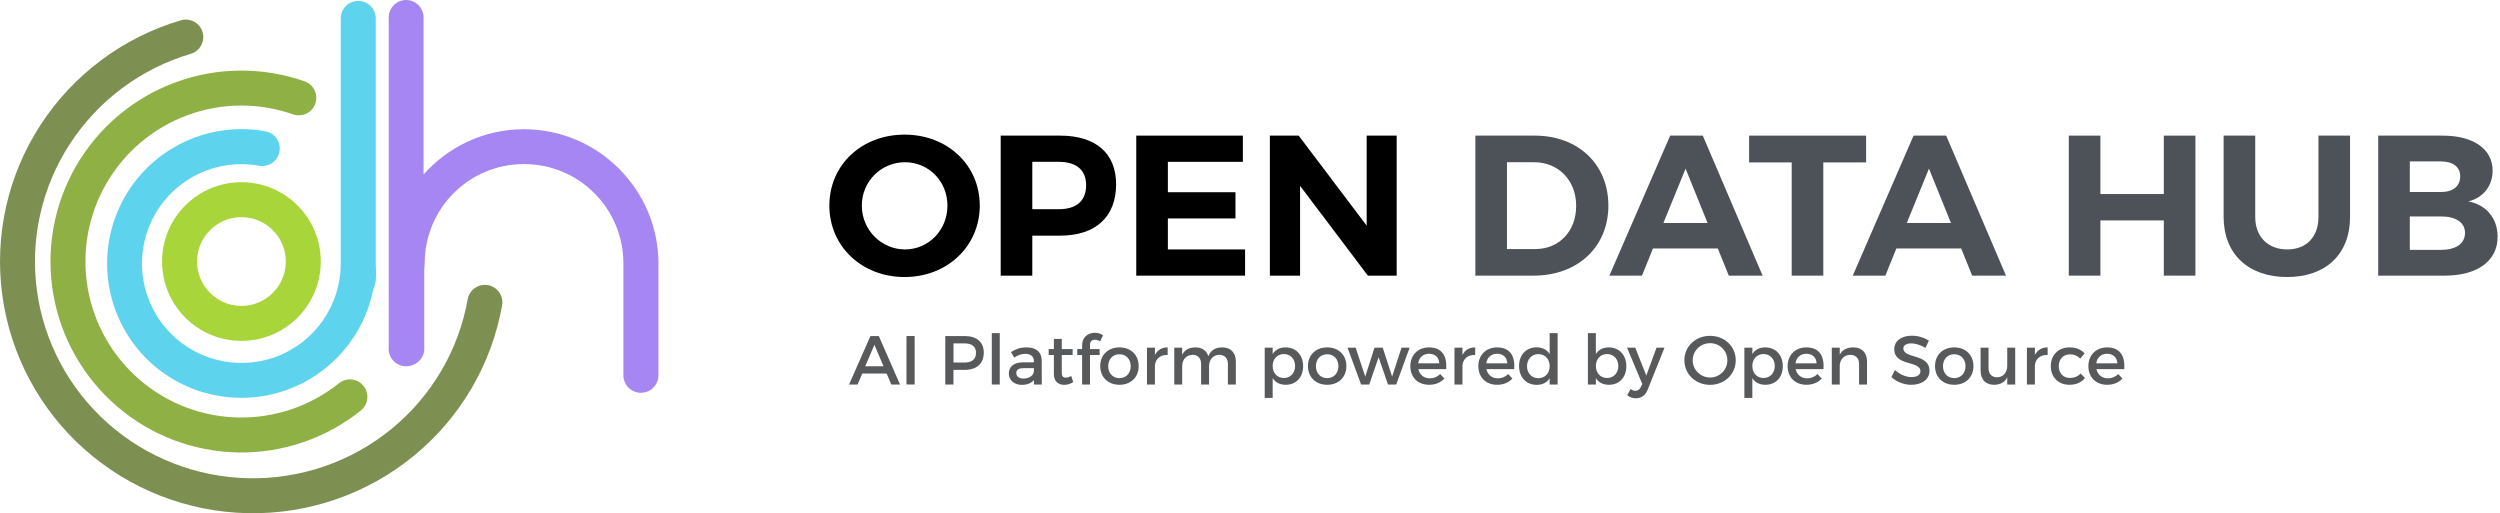 <svg width="302" height="62" viewBox="0 0 302 62" fill="none" xmlns="http://www.w3.org/2000/svg">
<g clip-path="url(#clip0_78_8531)">
<path d="M109.271 16.262C104.1 16.262 100.186 19.911 100.186 24.84C100.186 29.745 104.1 33.466 109.271 33.466C114.442 33.466 118.356 29.721 118.356 24.84C118.356 19.935 114.442 16.262 109.271 16.262ZM109.328 19.597C112.155 19.597 114.451 21.868 114.451 24.84C114.451 27.812 112.155 30.132 109.328 30.132C106.501 30.132 104.109 27.812 104.109 24.84C104.109 21.868 106.477 19.597 109.328 19.597Z" fill="black"/>
<path d="M128.061 16.383H120.884V33.297H124.702V28.465H128.061C132.362 28.465 134.826 26.193 134.826 22.255C134.826 18.51 132.362 16.383 128.061 16.383ZM127.868 25.275H124.702V19.549H127.868C129.994 19.549 131.202 20.491 131.202 22.376C131.202 24.309 129.994 25.275 127.868 25.275Z" fill="black"/>
<path d="M137.26 16.383V33.297H150.405V30.132H141.078V26.387H149.245V23.221H141.078V19.549H150.139V16.383H137.26Z" fill="black"/>
<path d="M153.4 16.383V33.297H157.049V22.448L165.24 33.297H168.719V16.383H165.095V27.257L156.88 16.383H153.4Z" fill="black"/>
<path d="M185.4 16.383H178.224V33.297H185.255C190.595 33.297 194.292 29.818 194.292 24.84C194.292 19.839 190.643 16.383 185.4 16.383ZM185.496 30.084H182.04V19.597H185.326C188.226 19.597 190.401 21.747 190.401 24.864C190.401 27.957 188.323 30.084 185.496 30.084Z" fill="#4D5258"/>
<path d="M208.838 33.297H212.922L205.697 16.383H201.758L194.413 33.297H198.352L199.68 30.011H207.509L208.838 33.297ZM200.937 26.942L203.619 20.37L206.277 26.942H200.937Z" fill="#4D5258"/>
<path d="M211.291 16.383V19.621H216.437V33.297H220.255V19.621H225.426V16.383H211.291Z" fill="#4D5258"/>
<path d="M238.239 33.297H242.323L235.098 16.383H231.16L223.814 33.297H227.753L229.081 30.011H236.91L238.239 33.297ZM230.338 26.942L233.02 20.37L235.678 26.942H230.338Z" fill="#4D5258"/>
<path d="M249.91 16.383V33.297H253.728V26.628H261.387V33.297H265.205V16.383H261.387V23.439H253.728V16.383H249.91Z" fill="#4D5258"/>
<path d="M272.432 26.218V16.383H268.615V26.218C268.615 30.688 271.611 33.466 276.298 33.466C280.962 33.466 283.886 30.688 283.886 26.218V16.383H280.068V26.218C280.068 28.658 278.57 30.132 276.298 30.132C274.027 30.132 272.432 28.658 272.432 26.218Z" fill="#4D5258"/>
<path d="M295.067 16.383H287.287V33.297H295.333C299.271 33.297 301.712 31.509 301.712 28.61C301.712 26.387 300.359 24.744 298.184 24.333C299.995 23.874 301.108 22.448 301.108 20.612C301.108 18.002 298.788 16.383 295.067 16.383ZM294.874 23.197H291.105V19.5H294.874C296.3 19.5 297.194 20.153 297.194 21.312C297.194 22.497 296.301 23.197 294.874 23.197ZM294.874 30.18H291.105V26.145H294.874C296.686 26.145 297.774 26.894 297.774 28.126C297.774 29.431 296.686 30.18 294.874 30.18Z" fill="#4D5258"/>
<path d="M107.668 46.448H108.721L106.162 40.593H105.151L102.566 46.448H103.595L104.156 45.127H107.109L107.668 46.448ZM104.523 44.248L105.628 41.647L106.733 44.248H104.523Z" fill="#58595B"/>
<path d="M109.502 40.593V46.448H110.489V40.593H109.502Z" fill="#58595B"/>
<path d="M116.524 40.593H114.19V46.448H115.177V44.683H116.524C117.996 44.683 118.841 43.914 118.841 42.592C118.841 41.321 117.995 40.593 116.524 40.593ZM116.486 43.797H115.18V41.48H116.486C117.388 41.48 117.9 41.848 117.9 42.617C117.9 43.412 117.39 43.797 116.486 43.797Z" fill="#58595B"/>
<path d="M119.809 40.242V46.448H120.771V40.242H119.809Z" fill="#58595B"/>
<path d="M125.848 46.448L125.839 43.529C125.831 42.551 125.187 41.965 124.041 41.965C123.196 41.965 122.746 42.157 122.126 42.526L122.519 43.195C122.962 42.894 123.407 42.743 123.833 42.743C124.535 42.743 124.894 43.077 124.894 43.638V43.771H123.548C122.477 43.78 121.867 44.298 121.867 45.11C121.867 45.896 122.47 46.49 123.43 46.49C124.073 46.49 124.585 46.297 124.901 45.904V46.448L125.848 46.448ZM123.631 45.729C123.097 45.729 122.771 45.47 122.771 45.068C122.771 44.642 123.062 44.474 123.69 44.474H124.895V44.884C124.838 45.369 124.318 45.729 123.631 45.729Z" fill="#58595B"/>
<path d="M129.41 45.428C129.151 45.554 128.943 45.62 128.74 45.62C128.439 45.62 128.263 45.479 128.263 45.018V42.885H129.576V42.166H128.263V40.945H127.309V42.166H126.681V42.885H127.309V45.194C127.309 46.105 127.885 46.49 128.555 46.49C128.931 46.49 129.3 46.374 129.651 46.164L129.41 45.428Z" fill="#58595B"/>
<path d="M132.273 41.037C132.473 41.037 132.7 41.111 132.884 41.246L133.252 40.51C132.968 40.301 132.609 40.2 132.248 40.2C131.479 40.2 130.717 40.694 130.717 41.731V42.166H130.131V42.885H130.717V46.449H131.672V42.885H132.834V42.166H131.672V41.639C131.672 41.221 131.948 41.037 132.273 41.037Z" fill="#58595B"/>
<path d="M135.234 41.965C133.854 41.965 132.908 42.877 132.908 44.224C132.908 45.562 133.853 46.482 135.234 46.482C136.606 46.482 137.551 45.562 137.551 44.224C137.551 42.877 136.606 41.965 135.234 41.965ZM135.234 42.793C136.028 42.793 136.589 43.379 136.589 44.232C136.589 45.093 136.028 45.679 135.234 45.679C134.43 45.679 133.871 45.093 133.871 44.232C133.871 43.379 134.432 42.793 135.234 42.793Z" fill="#58595B"/>
<path d="M139.516 42.885V41.999H138.554V46.448H139.516V44.123C139.592 43.362 140.159 42.835 141.054 42.885V41.965C140.352 41.965 139.816 42.283 139.516 42.885Z" fill="#58595B"/>
<path d="M147.659 41.965C146.848 41.965 146.254 42.291 145.97 43.036C145.76 42.358 145.218 41.965 144.422 41.965C143.685 41.965 143.116 42.233 142.807 42.86V41.998H141.853V46.448H142.807V44.248C142.807 43.471 143.275 42.885 144.046 42.86C144.699 42.86 145.092 43.27 145.092 43.947V46.448H146.054V44.248C146.054 43.471 146.514 42.885 147.275 42.86C147.928 42.86 148.329 43.27 148.329 43.947V46.448H149.291V43.68C149.291 42.617 148.68 41.965 147.659 41.965Z" fill="#58595B"/>
<path d="M155.293 41.965C154.599 41.965 154.064 42.249 153.738 42.768V41.998H152.776V48.071H153.738V45.679C154.064 46.197 154.599 46.482 155.311 46.482C156.582 46.482 157.418 45.57 157.418 44.24C157.418 42.885 156.557 41.965 155.293 41.965ZM155.093 45.662C154.299 45.662 153.738 45.068 153.738 44.207C153.738 43.37 154.299 42.768 155.093 42.768C155.887 42.768 156.448 43.379 156.448 44.207C156.448 45.06 155.887 45.662 155.093 45.662Z" fill="#58595B"/>
<path d="M160.326 41.965C158.946 41.965 158.001 42.877 158.001 44.224C158.001 45.562 158.946 46.482 160.326 46.482C161.698 46.482 162.643 45.562 162.643 44.224C162.643 42.877 161.698 41.965 160.326 41.965ZM160.326 42.793C161.12 42.793 161.681 43.379 161.681 44.232C161.681 45.093 161.12 45.679 160.326 45.679C159.522 45.679 158.963 45.093 158.963 44.232C158.963 43.379 159.524 42.793 160.326 42.793Z" fill="#58595B"/>
<path d="M162.781 41.999L164.42 46.448H165.407L166.537 43.153L167.667 46.448H168.661L170.283 41.999H169.304L168.167 45.495L167.037 41.999H166.041L164.92 45.495L163.765 41.999H162.781Z" fill="#58595B"/>
<path d="M172.617 41.965C171.296 41.974 170.367 42.885 170.367 44.232C170.367 45.57 171.27 46.482 172.642 46.482C173.411 46.482 174.047 46.206 174.482 45.729L173.973 45.185C173.646 45.52 173.203 45.704 172.719 45.704C172.016 45.704 171.489 45.277 171.339 44.592H174.701C174.816 42.986 174.181 41.965 172.617 41.965ZM171.321 43.889C171.417 43.178 171.922 42.734 172.627 42.734C173.354 42.734 173.831 43.169 173.864 43.889H171.321Z" fill="#58595B"/>
<path d="M176.664 42.885V41.999H175.702V46.448H176.664V44.123C176.741 43.362 177.308 42.835 178.203 42.885V41.965C177.5 41.965 176.964 42.283 176.664 42.885Z" fill="#58595B"/>
<path d="M180.834 41.965C179.514 41.974 178.584 42.885 178.584 44.232C178.584 45.57 179.487 46.482 180.859 46.482C181.629 46.482 182.264 46.206 182.699 45.729L182.19 45.185C181.863 45.52 181.421 45.704 180.936 45.704C180.233 45.704 179.707 45.277 179.556 44.592H182.918C183.033 42.986 182.398 41.965 180.834 41.965ZM179.538 43.889C179.634 43.178 180.141 42.734 180.844 42.734C181.571 42.734 182.048 43.169 182.082 43.889H179.538Z" fill="#58595B"/>
<path d="M187.199 40.242V42.768C186.872 42.249 186.338 41.957 185.618 41.957C184.364 41.957 183.502 42.868 183.502 44.207C183.502 45.562 184.355 46.49 185.635 46.49C186.347 46.49 186.881 46.206 187.198 45.687V46.448H188.16V40.242H187.199ZM185.836 45.687C185.025 45.687 184.473 45.085 184.463 44.24C184.472 43.387 185.032 42.776 185.836 42.776C186.639 42.776 187.199 43.379 187.199 44.24C187.199 45.085 186.637 45.687 185.836 45.687Z" fill="#58595B"/>
<path d="M194.337 41.965C193.642 41.965 193.108 42.249 192.781 42.768V40.242H191.819V46.448H192.781V45.679C193.108 46.197 193.642 46.482 194.354 46.482C195.625 46.482 196.462 45.57 196.462 44.24C196.462 42.885 195.6 41.965 194.337 41.965ZM194.136 45.662C193.342 45.662 192.781 45.068 192.781 44.207C192.781 43.37 193.342 42.768 194.136 42.768C194.93 42.768 195.491 43.379 195.491 44.207C195.491 45.06 194.93 45.662 194.136 45.662Z" fill="#58595B"/>
<path d="M199.047 47.059L201.071 41.999H200.109L198.871 45.369L197.54 41.999H196.546L198.386 46.381L198.233 46.716C198.08 47.05 197.848 47.209 197.556 47.209C197.355 47.209 197.187 47.142 196.979 46.992L196.569 47.736C196.878 47.995 197.197 48.113 197.598 48.113C198.267 48.113 198.77 47.761 199.047 47.059Z" fill="#58595B"/>
<path d="M206.575 40.568C204.827 40.568 203.472 41.84 203.472 43.521C203.472 45.194 204.827 46.49 206.575 46.49C208.324 46.49 209.678 45.194 209.678 43.521C209.678 41.848 208.323 40.568 206.575 40.568ZM206.584 41.455C207.729 41.455 208.666 42.358 208.666 43.521C208.666 44.683 207.729 45.603 206.584 45.603C205.439 45.603 204.476 44.684 204.476 43.521C204.476 42.358 205.43 41.455 206.584 41.455Z" fill="#58595B"/>
<path d="M213.238 41.965C212.543 41.965 212.009 42.249 211.682 42.768V41.998H210.72V48.071H211.682V45.679C212.009 46.197 212.543 46.482 213.255 46.482C214.526 46.482 215.363 45.57 215.363 44.24C215.363 42.885 214.501 41.965 213.238 41.965ZM213.037 45.662C212.243 45.662 211.682 45.068 211.682 44.207C211.682 43.37 212.243 42.768 213.037 42.768C213.831 42.768 214.392 43.379 214.392 44.207C214.392 45.06 213.831 45.662 213.037 45.662Z" fill="#58595B"/>
<path d="M218.195 41.965C216.874 41.974 215.945 42.885 215.945 44.232C215.945 45.57 216.848 46.482 218.22 46.482C218.989 46.482 219.625 46.206 220.06 45.729L219.55 45.185C219.224 45.52 218.781 45.704 218.296 45.704C217.594 45.704 217.067 45.277 216.916 44.592H220.279C220.393 42.986 219.759 41.965 218.195 41.965ZM216.899 43.889C216.994 43.178 217.502 42.734 218.204 42.734C218.932 42.734 219.409 43.169 219.443 43.889H216.899Z" fill="#58595B"/>
<path d="M223.882 41.965C223.13 41.965 222.561 42.233 222.242 42.852V41.998H221.28V46.448H222.242V44.081C222.318 43.387 222.769 42.877 223.506 42.868C224.176 42.868 224.576 43.278 224.576 43.947V46.448H225.538V43.68C225.538 42.617 224.92 41.965 223.882 41.965Z" fill="#58595B"/>
<path d="M232.596 42.024L233.007 41.154C232.463 40.794 231.719 40.552 230.958 40.552C229.686 40.552 228.825 41.179 228.825 42.183C228.825 44.265 231.986 43.538 231.986 44.843C231.986 45.294 231.576 45.553 230.891 45.553C230.263 45.553 229.511 45.252 228.909 44.7L228.481 45.553C229.084 46.105 229.953 46.482 230.873 46.482C232.161 46.482 233.081 45.838 233.081 44.792C233.09 42.684 229.928 43.37 229.928 42.091C229.928 41.697 230.304 41.48 230.882 41.48C231.325 41.48 231.961 41.639 232.596 42.024Z" fill="#58595B"/>
<path d="M236.077 41.965C234.697 41.965 233.751 42.877 233.751 44.224C233.751 45.562 234.696 46.482 236.077 46.482C237.449 46.482 238.393 45.562 238.393 44.224C238.393 42.877 237.449 41.965 236.077 41.965ZM236.077 42.793C236.871 42.793 237.432 43.379 237.432 44.232C237.432 45.093 236.871 45.679 236.077 45.679C235.273 45.679 234.714 45.093 234.714 44.232C234.714 43.379 235.275 42.793 236.077 42.793Z" fill="#58595B"/>
<path d="M242.475 41.999V44.19C242.475 44.968 242.023 45.562 241.254 45.578C240.611 45.578 240.217 45.169 240.217 44.499V41.999H239.255V44.767C239.255 45.829 239.866 46.482 240.885 46.482C241.613 46.474 242.174 46.198 242.475 45.579V46.448H243.437V41.999L242.475 41.999Z" fill="#58595B"/>
<path d="M245.815 42.885V41.999H244.853V46.448H245.815V44.123C245.892 43.362 246.458 42.835 247.354 42.885V41.965C246.651 41.965 246.115 42.283 245.815 42.885Z" fill="#58595B"/>
<path d="M251.29 43.312L251.817 42.693C251.406 42.224 250.78 41.965 249.977 41.965C248.656 41.965 247.735 42.885 247.735 44.232C247.735 45.57 248.655 46.482 249.977 46.482C250.822 46.482 251.465 46.181 251.866 45.654L251.33 45.118C251.028 45.47 250.578 45.654 250.017 45.654C249.248 45.654 248.696 45.077 248.696 44.232C248.696 43.387 249.248 42.81 250.017 42.81C250.551 42.801 250.981 42.993 251.29 43.312Z" fill="#58595B"/>
<path d="M254.526 41.965C253.206 41.974 252.276 42.885 252.276 44.232C252.276 45.57 253.179 46.482 254.552 46.482C255.321 46.482 255.956 46.206 256.391 45.729L255.882 45.185C255.555 45.52 255.113 45.704 254.628 45.704C253.926 45.704 253.399 45.277 253.248 44.592H256.61C256.725 42.986 256.09 41.965 254.526 41.965ZM253.23 43.889C253.326 43.178 253.834 42.734 254.536 42.734C255.263 42.734 255.74 43.169 255.775 43.889H253.23Z" fill="#58595B"/>
<path d="M49.038 0.001C47.869 0.016 46.936 0.981 46.957 2.15V41.955C46.851 43.188 47.823 44.248 49.061 44.248C50.298 44.248 51.356 43.188 51.25 41.955V32.575L51.301 31.834C51.301 25.178 56.637 19.82 63.293 19.82C69.948 19.82 75.306 25.178 75.306 31.834C75.308 31.856 75.308 31.878 75.31 31.9C75.307 31.953 75.306 32.007 75.306 32.06V45.333C75.306 46.502 76.254 47.449 77.422 47.449C78.59 47.449 79.537 46.502 79.537 45.333V32.06C79.537 32.02 79.536 31.981 79.534 31.943C79.536 31.907 79.537 31.869 79.537 31.834C79.537 22.895 72.231 15.611 63.293 15.611C58.476 15.611 54.14 17.727 51.166 21.077V2.149C51.186 0.963 50.225 -0.008 49.038 0.001Z" fill="#A586F3"/>
<path d="M43.256 0.113C43.252 0.114 43.247 0.113 43.242 0.113C42.073 0.129 41.14 1.094 41.161 2.263V31.834C41.161 36.894 38.021 41.399 33.264 43.124C28.508 44.849 23.181 43.411 19.938 39.527C16.695 35.643 16.239 30.166 18.784 25.793C21.33 21.42 26.317 19.122 31.296 20.024C32.444 20.234 33.546 19.474 33.758 18.326C33.97 17.178 33.213 16.075 32.065 15.861C25.352 14.644 18.574 17.77 15.142 23.666C11.709 29.563 12.33 37.005 16.703 42.242C21.076 47.479 28.276 49.409 34.69 47.084C40.092 45.125 43.985 40.488 45.079 34.998C45.079 34.998 45.318 34.422 45.392 33.893C45.465 33.364 45.392 31.834 45.392 31.834V2.263C45.413 1.073 44.447 0.1 43.256 0.113Z" fill="#5ED3EE"/>
<path fill-rule="evenodd" clip-rule="evenodd" d="M29.163 26.232C26.203 26.232 23.802 28.632 23.802 31.593C23.802 34.554 26.203 36.954 29.163 36.954C32.124 36.954 34.525 34.554 34.525 31.593C34.525 28.632 32.124 26.232 29.163 26.232ZM19.579 31.593C19.579 26.3 23.87 22.009 29.163 22.009C34.457 22.009 38.748 26.3 38.748 31.593C38.748 36.886 34.457 41.178 29.163 41.178C23.87 41.178 19.579 36.886 19.579 31.593Z" fill="#A7D53A"/>
<path fill-rule="evenodd" clip-rule="evenodd" d="M35.395 13.811C31.249 12.358 26.726 12.399 22.608 13.928C18.489 15.456 15.034 18.375 12.84 22.181C10.646 25.986 9.85 30.439 10.591 34.769C11.331 39.099 13.561 43.034 16.895 45.894C20.229 48.754 24.457 50.36 28.85 50.433C33.242 50.506 37.521 49.042 40.949 46.295C41.859 45.565 43.188 45.712 43.917 46.622C44.647 47.532 44.5 48.861 43.59 49.59C39.395 52.953 34.156 54.745 28.779 54.656C23.403 54.566 18.226 52.601 14.145 49.099C10.064 45.598 7.334 40.781 6.428 35.48C5.521 30.18 6.495 24.73 9.182 20.071C11.868 15.413 16.097 11.839 21.138 9.968C26.18 8.097 31.716 8.047 36.791 9.825C37.892 10.21 38.471 11.415 38.086 12.516C37.7 13.617 36.495 14.196 35.395 13.811Z" fill="#8FB045"/>
<path fill-rule="evenodd" clip-rule="evenodd" d="M24.471 3.876C24.802 4.994 24.164 6.169 23.046 6.5C17.023 8.283 11.842 12.147 8.436 17.392C5.03 22.637 3.621 28.918 4.462 35.103C5.304 41.288 8.34 46.972 13.027 51.13C17.714 55.288 23.743 57.644 30.026 57.771C36.309 57.898 42.43 55.788 47.283 51.823C52.136 47.858 55.403 42.3 56.496 36.154C56.701 35.006 57.797 34.241 58.945 34.445C60.094 34.65 60.859 35.746 60.654 36.894C59.383 44.038 55.588 50.492 49.955 55.093C44.323 59.695 37.224 62.141 29.941 61.994C22.657 61.846 15.664 59.115 10.224 54.289C4.784 49.464 1.255 42.861 0.278 35.672C-0.7 28.483 0.938 21.183 4.894 15.092C8.85 9 14.864 4.518 21.847 2.451C22.965 2.12 24.14 2.758 24.471 3.876Z" fill="#7D9052"/>
</g>
<defs>
<clipPath id="clip0_78_8531">
<rect width="301.712" height="62" fill="white"/>
</clipPath>
</defs>
</svg>
